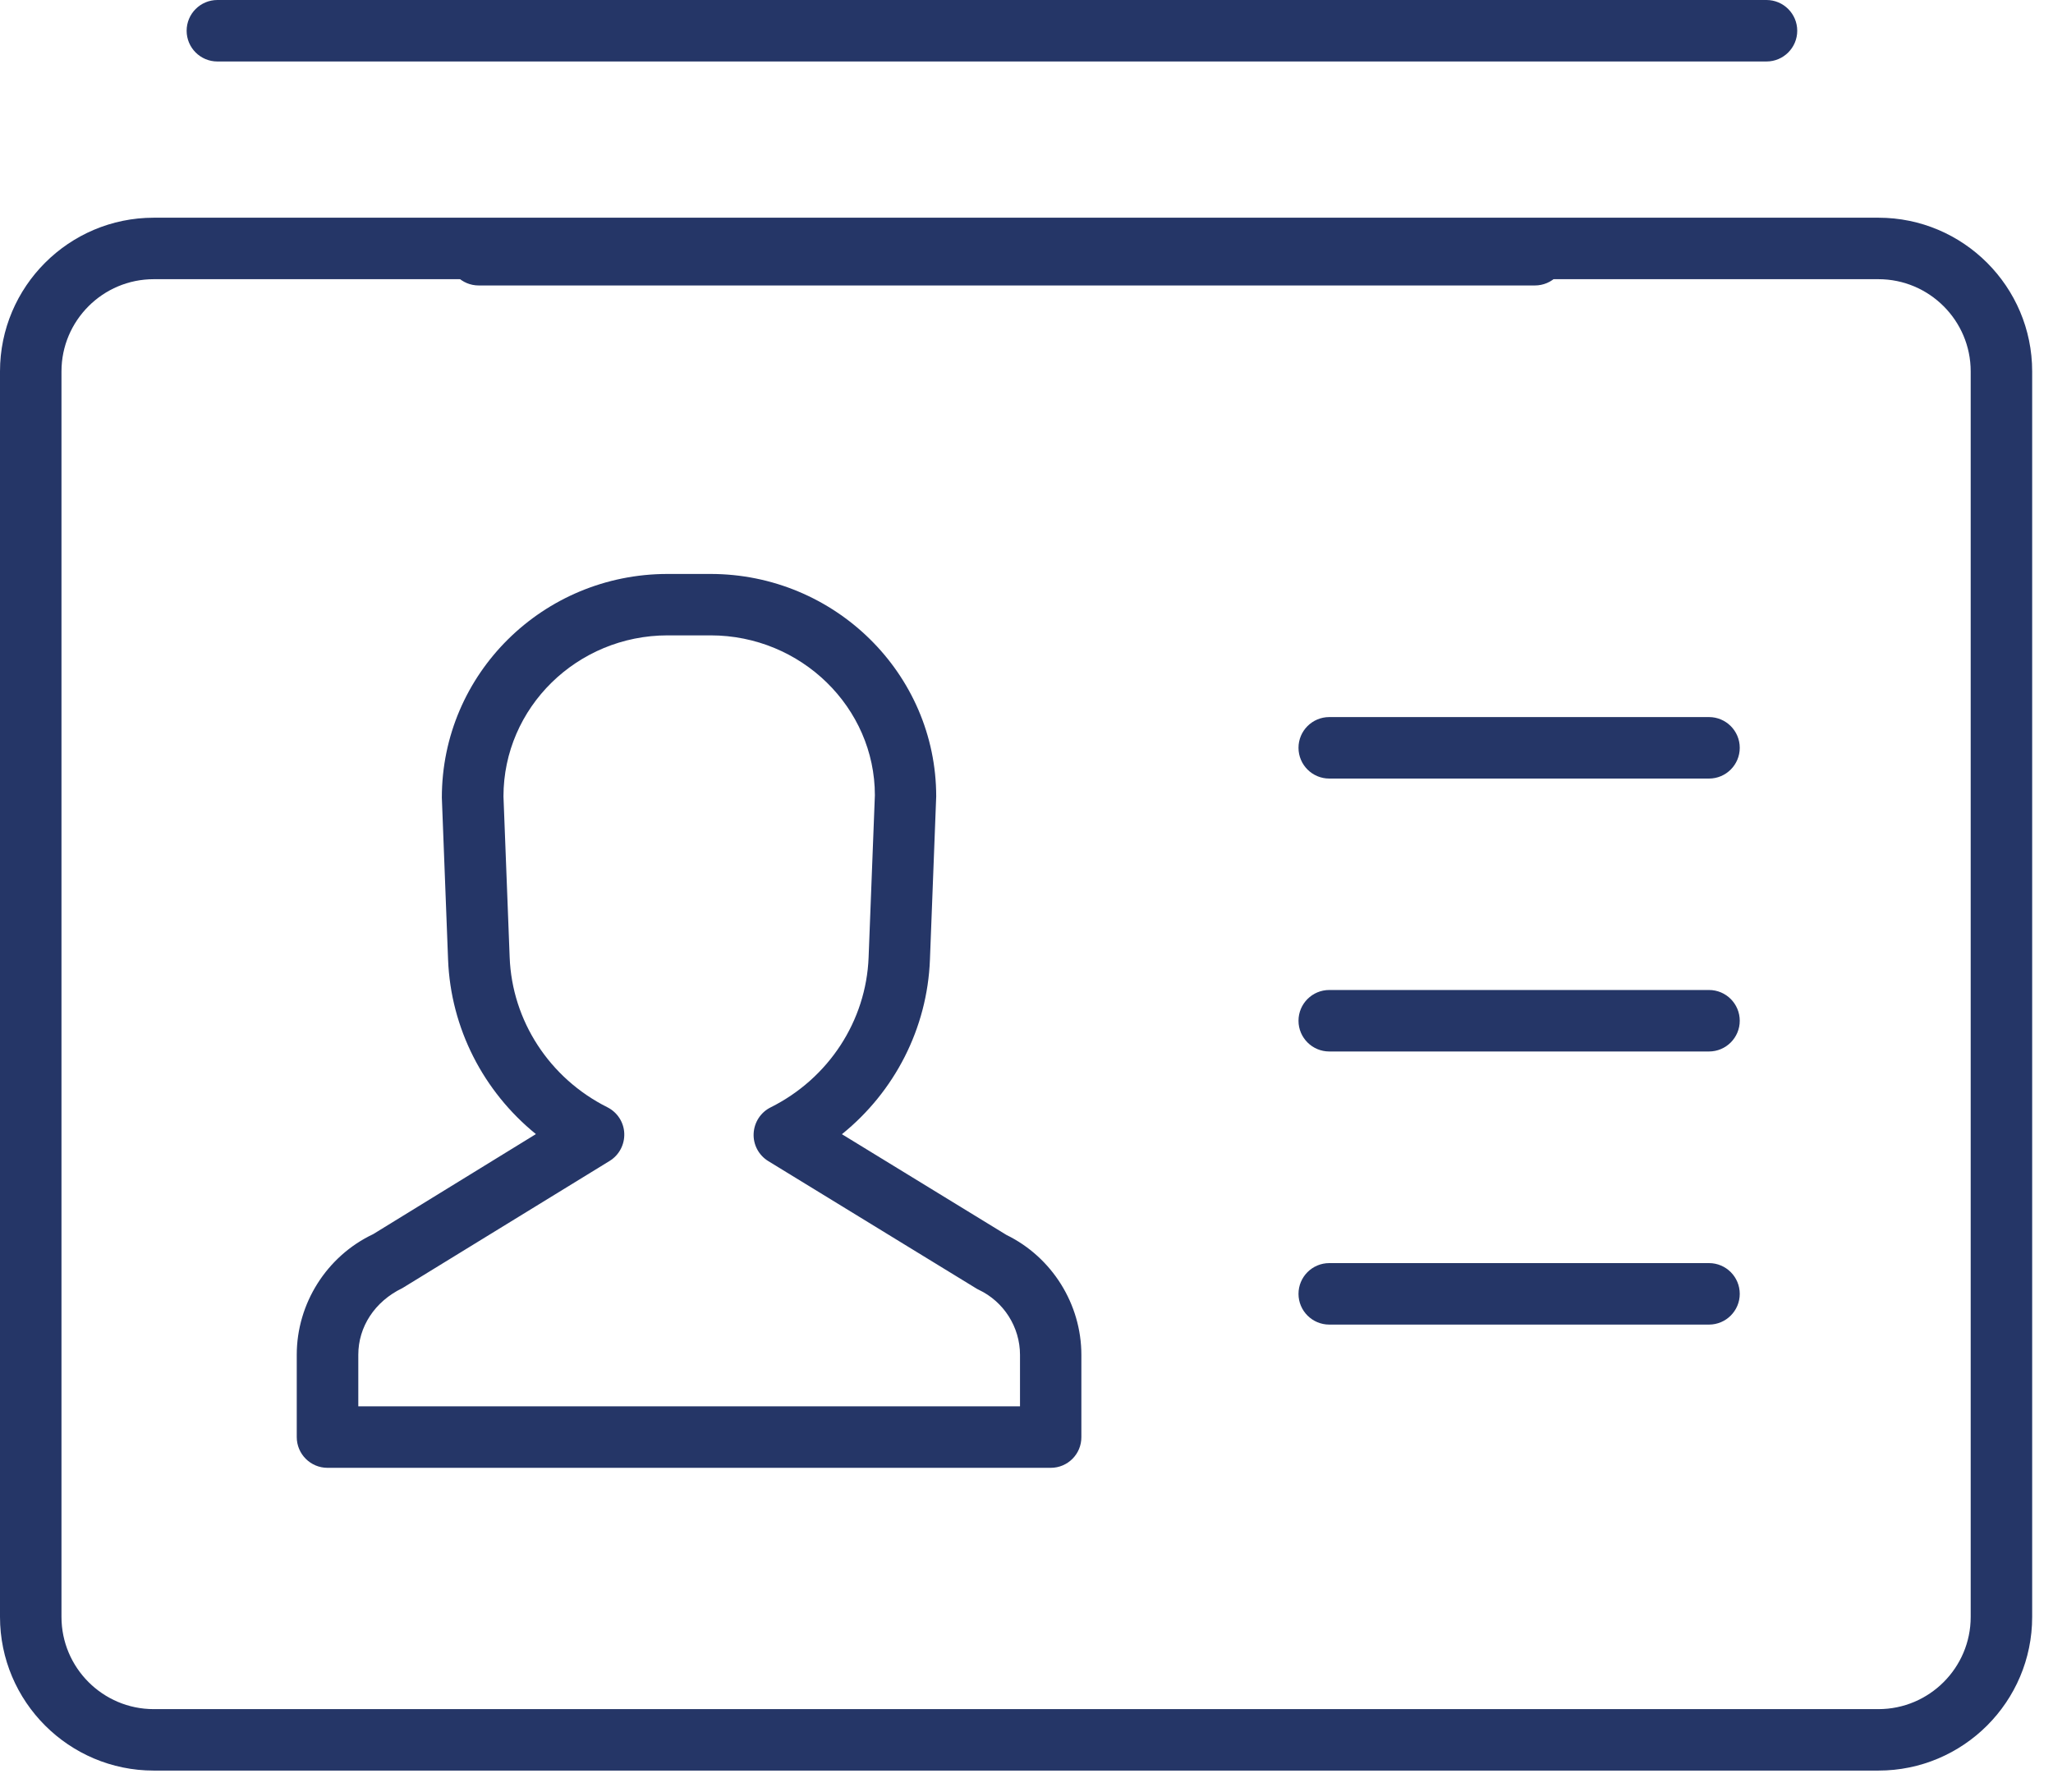 <?xml version="1.0" encoding="UTF-8"?>
<svg width="55px" height="48px" viewBox="0 0 55 48" version="1.1" xmlns="http://www.w3.org/2000/svg" xmlns:xlink="http://www.w3.org/1999/xlink">
    <!-- Generator: Sketch 50.2 (55047) - http://www.bohemiancoding.com/sketch -->
    <title>few_details</title>
    <desc>Created with Sketch.</desc>
    <defs></defs>
    <g id="Home-Page" stroke="none" stroke-width="1" fill="none" fill-rule="evenodd">
        <g id="directors_kyc2_UI_v1" transform="translate(-346, -998)">
            <g id="Few-Details-" transform="translate(243, 960)">
                <g id="few_details" transform="translate(94, 26)">
                    <rect id="Rectangle" x="0" y="0" width="72" height="72"></rect>
                    <g id="id-card" transform="translate(9, 12)" fill="#253667" fill-rule="nonzero">
                        <path d="M47.324,1.647 L5.824,1.647 C5.369,1.647 5,1.278 5,0.824 C5,0.369 5.369,0 5.824,0 L47.324,0 C47.779,0 48.148,0.369 48.148,0.824 C48.148,1.278 47.779,1.647 47.324,1.647 Z" id="Shape"></path>
                        <g id="Group" transform="translate(0, 5)">
                            <g id="Shape">
                                <path d="M50.324,42.43 L4.118,42.43 C1.846,42.43 0,40.582 0,38.312 L0,4.949 C0,2.68 1.846,0.832 4.118,0.832 L50.324,0.832 C52.596,0.832 54.442,2.68 54.442,4.949 L54.442,38.314 C54.442,40.584 52.596,42.43 50.324,42.43 Z M4.118,2.479 C2.756,2.479 1.647,3.587 1.647,4.949 L1.647,38.314 C1.647,39.676 2.756,40.784 4.118,40.784 L50.324,40.784 C51.686,40.784 52.795,39.676 52.795,38.314 L52.795,4.949 C52.795,3.587 51.686,2.479 50.324,2.479 L4.118,2.479 Z"></path>
                                <path d="M41.12,2.647 L12.824,2.647 C12.369,2.647 12,2.278 12,1.824 C12,1.369 12.369,1 12.824,1 L41.122,1 C41.576,1 41.945,1.369 41.945,1.824 C41.945,2.278 41.576,2.647 41.12,2.647 Z"></path>
                            </g>
                            <path d="M28.15,34.32 L8.774,34.32 C8.319,34.32 7.95,33.951 7.95,33.496 L7.95,31.292 C7.95,29.919 8.752,28.649 9.996,28.061 L14.357,25.38 C12.949,24.238 12.075,22.543 12.004,20.708 L11.837,16.367 C11.837,13.048 14.548,10.375 17.884,10.375 L19.033,10.375 C22.367,10.375 25.081,13.05 25.081,16.336 L24.913,20.708 C24.843,22.547 23.968,24.243 22.555,25.383 L26.962,28.081 C28.183,28.677 28.97,29.934 28.97,31.294 L28.97,33.496 C28.973,33.951 28.604,34.32 28.15,34.32 Z M9.597,32.673 L27.326,32.673 L27.326,31.294 C27.326,30.551 26.892,29.868 26.22,29.55 C26.193,29.537 26.167,29.524 26.142,29.507 L20.583,26.104 C20.328,25.948 20.176,25.666 20.19,25.366 C20.204,25.067 20.377,24.798 20.644,24.665 C22.199,23.889 23.205,22.349 23.27,20.644 L23.438,16.303 C23.438,13.956 21.464,12.02 19.037,12.02 L17.887,12.02 C15.461,12.02 13.488,13.956 13.488,16.334 L13.654,20.644 C13.718,22.344 14.72,23.884 16.271,24.661 C16.538,24.795 16.713,25.063 16.724,25.361 C16.736,25.661 16.586,25.943 16.332,26.099 L10.782,29.505 C10.032,29.866 9.599,30.55 9.599,31.291 L9.599,32.673 L9.597,32.673 Z" id="Shape"></path>
                            <g transform="translate(34.588, 14.176)" id="Shape">
                                <path d="M11.197,1.68 L1.023,1.68 C0.568,1.68 0.199,1.311 0.199,0.856 C0.199,0.402 0.568,0.033 1.023,0.033 L11.197,0.033 C11.651,0.033 12.02,0.402 12.02,0.856 C12.02,1.311 11.651,1.68 11.197,1.68 Z"></path>
                                <path d="M11.197,8.991 L1.023,8.991 C0.568,8.991 0.199,8.622 0.199,8.168 C0.199,7.713 0.568,7.344 1.023,7.344 L11.197,7.344 C11.651,7.344 12.02,7.713 12.02,8.168 C12.02,8.622 11.651,8.991 11.197,8.991 Z"></path>
                                <path d="M11.197,16.307 L1.023,16.307 C0.568,16.307 0.199,15.938 0.199,15.484 C0.199,15.029 0.568,14.66 1.023,14.66 L11.197,14.66 C11.651,14.66 12.02,15.029 12.02,15.484 C12.02,15.938 11.651,16.307 11.197,16.307 Z"></path>
                            </g>
                        </g>
                    </g>
                </g>
            </g>
        </g>
    </g>
</svg>